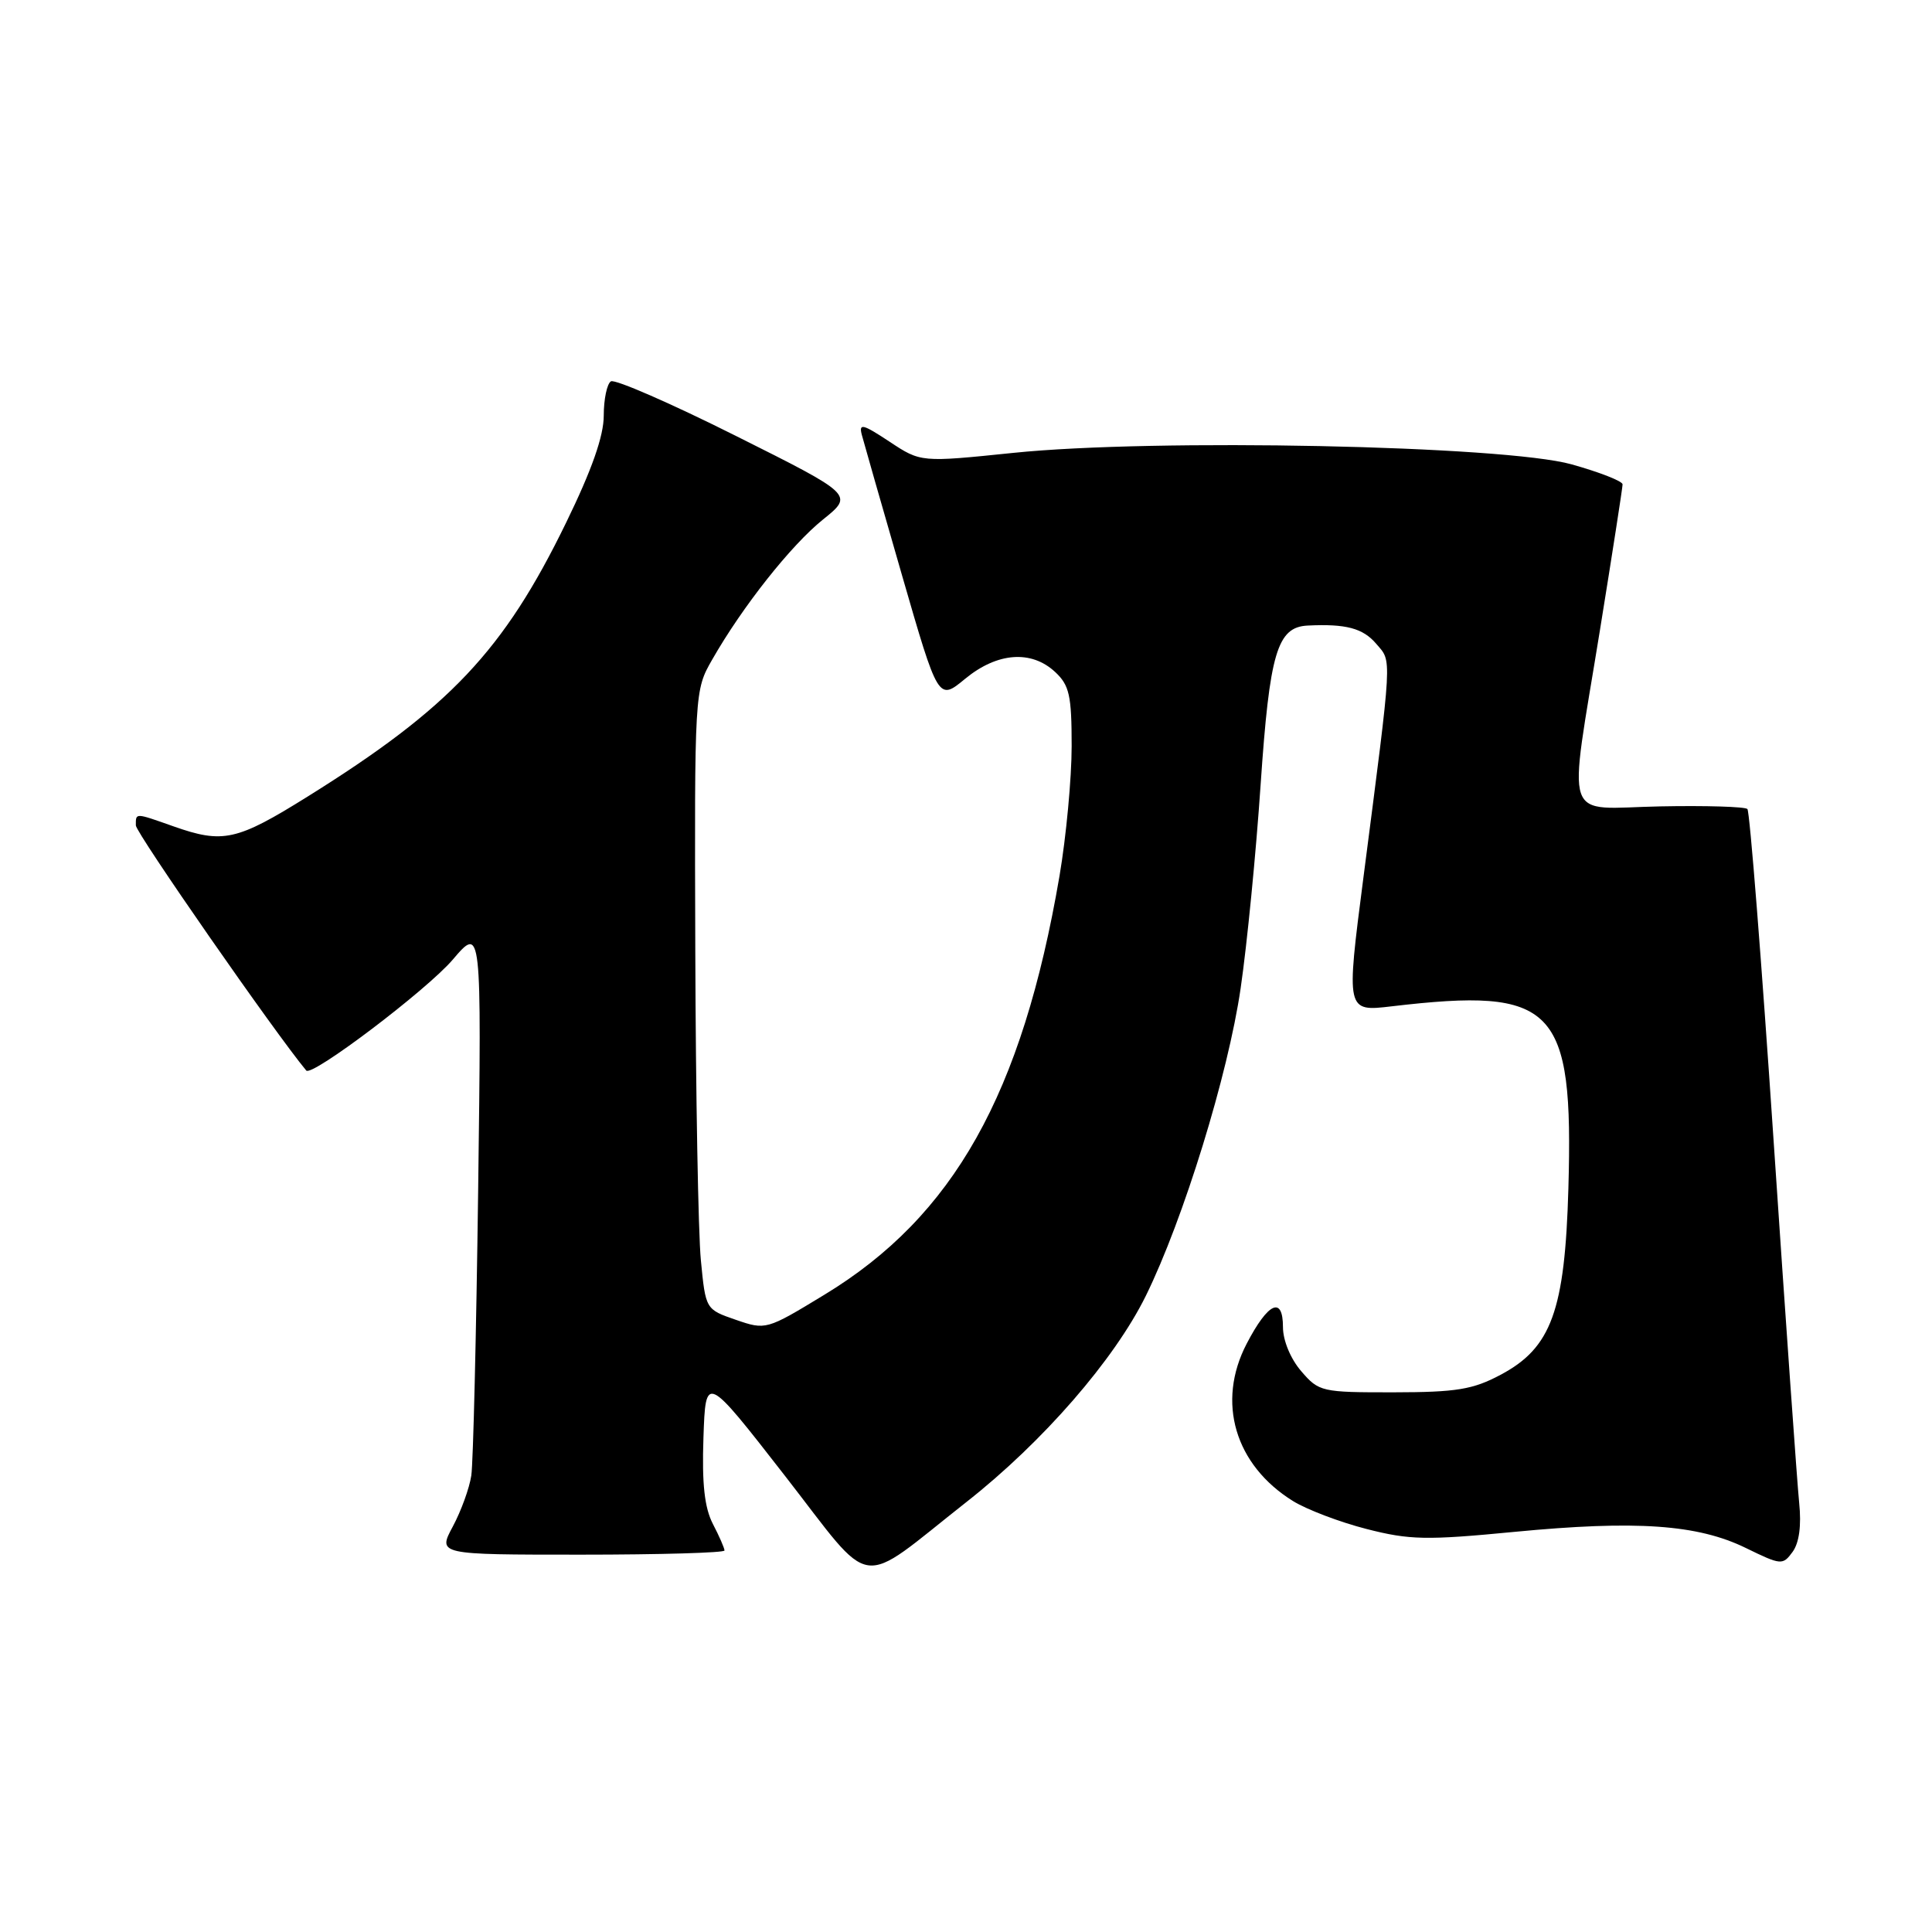 <?xml version="1.0" encoding="UTF-8" standalone="no"?>
<!DOCTYPE svg PUBLIC "-//W3C//DTD SVG 1.1//EN" "http://www.w3.org/Graphics/SVG/1.1/DTD/svg11.dtd" >
<svg xmlns="http://www.w3.org/2000/svg" xmlns:xlink="http://www.w3.org/1999/xlink" version="1.1" viewBox="0 0 256 256">
 <g >
 <path fill="currentColor"
d=" M 128.09 199.00 C 138.20 191.05 147.66 180.16 151.83 171.70 C 156.81 161.58 162.73 142.39 164.39 130.96 C 165.24 125.16 166.43 113.01 167.04 103.96 C 168.23 86.49 169.23 83.09 173.27 82.89 C 178.35 82.64 180.60 83.24 182.36 85.31 C 184.46 87.77 184.54 86.28 180.66 116.28 C 178.36 134.06 178.36 134.06 184.43 133.34 C 206.05 130.80 208.50 133.32 207.82 157.45 C 207.36 173.68 205.57 178.60 198.83 182.17 C 195.17 184.12 192.99 184.48 184.67 184.49 C 175.12 184.50 174.76 184.42 172.42 181.69 C 171.01 180.06 170.00 177.62 170.00 175.86 C 170.00 171.68 168.04 172.57 165.19 178.05 C 161.16 185.79 163.63 194.13 171.35 198.91 C 173.17 200.03 177.55 201.70 181.08 202.60 C 186.78 204.06 188.99 204.11 200.67 202.98 C 216.81 201.43 224.94 201.99 231.34 205.12 C 236.01 207.40 236.22 207.42 237.53 205.63 C 238.40 204.43 238.71 202.15 238.40 199.14 C 238.14 196.59 236.61 174.98 235.01 151.13 C 233.41 127.28 231.85 107.51 231.54 107.20 C 231.23 106.89 226.03 106.73 219.99 106.85 C 206.86 107.10 207.76 109.73 212.00 83.50 C 213.65 73.30 215.00 64.60 215.00 64.18 C 215.00 63.76 211.96 62.57 208.25 61.53 C 199.32 59.03 152.94 58.08 134.25 60.01 C 122.01 61.27 122.01 61.27 117.86 58.52 C 114.30 56.17 113.78 56.04 114.20 57.64 C 114.47 58.66 116.86 67.01 119.51 76.19 C 124.33 92.88 124.33 92.88 127.89 89.94 C 132.14 86.44 136.65 86.10 139.81 89.04 C 141.70 90.80 142.00 92.14 142.00 98.86 C 142.00 103.14 141.27 110.89 140.39 116.07 C 135.44 145.00 126.36 161.17 109.22 171.57 C 101.56 176.23 101.47 176.25 97.50 174.88 C 93.50 173.50 93.50 173.50 92.87 167.00 C 92.52 163.43 92.19 144.97 92.13 126.00 C 92.02 91.56 92.03 91.49 94.37 87.40 C 98.39 80.36 104.82 72.24 109.05 68.84 C 113.12 65.57 113.12 65.57 97.51 57.76 C 88.93 53.46 81.48 50.21 80.95 50.53 C 80.43 50.85 80.00 52.90 80.00 55.07 C 80.00 57.77 78.43 62.25 75.01 69.26 C 66.75 86.23 59.60 93.80 40.76 105.55 C 31.37 111.41 29.55 111.81 23.00 109.50 C 17.84 107.68 18.00 107.68 18.00 109.37 C 18.00 110.35 36.50 136.96 40.58 141.85 C 41.31 142.73 56.53 131.20 59.98 127.17 C 63.81 122.68 63.81 122.68 63.36 157.59 C 63.11 176.79 62.70 193.86 62.45 195.52 C 62.20 197.18 61.10 200.22 60.00 202.27 C 58.00 206.00 58.00 206.00 77.00 206.00 C 87.45 206.00 96.00 205.75 96.00 205.45 C 96.00 205.15 95.31 203.56 94.46 201.93 C 93.35 199.77 93.00 196.62 93.21 190.50 C 93.50 182.05 93.50 182.05 103.96 195.49 C 116.03 210.99 113.35 210.60 128.09 199.00 Z "/>
</g>
</svg>